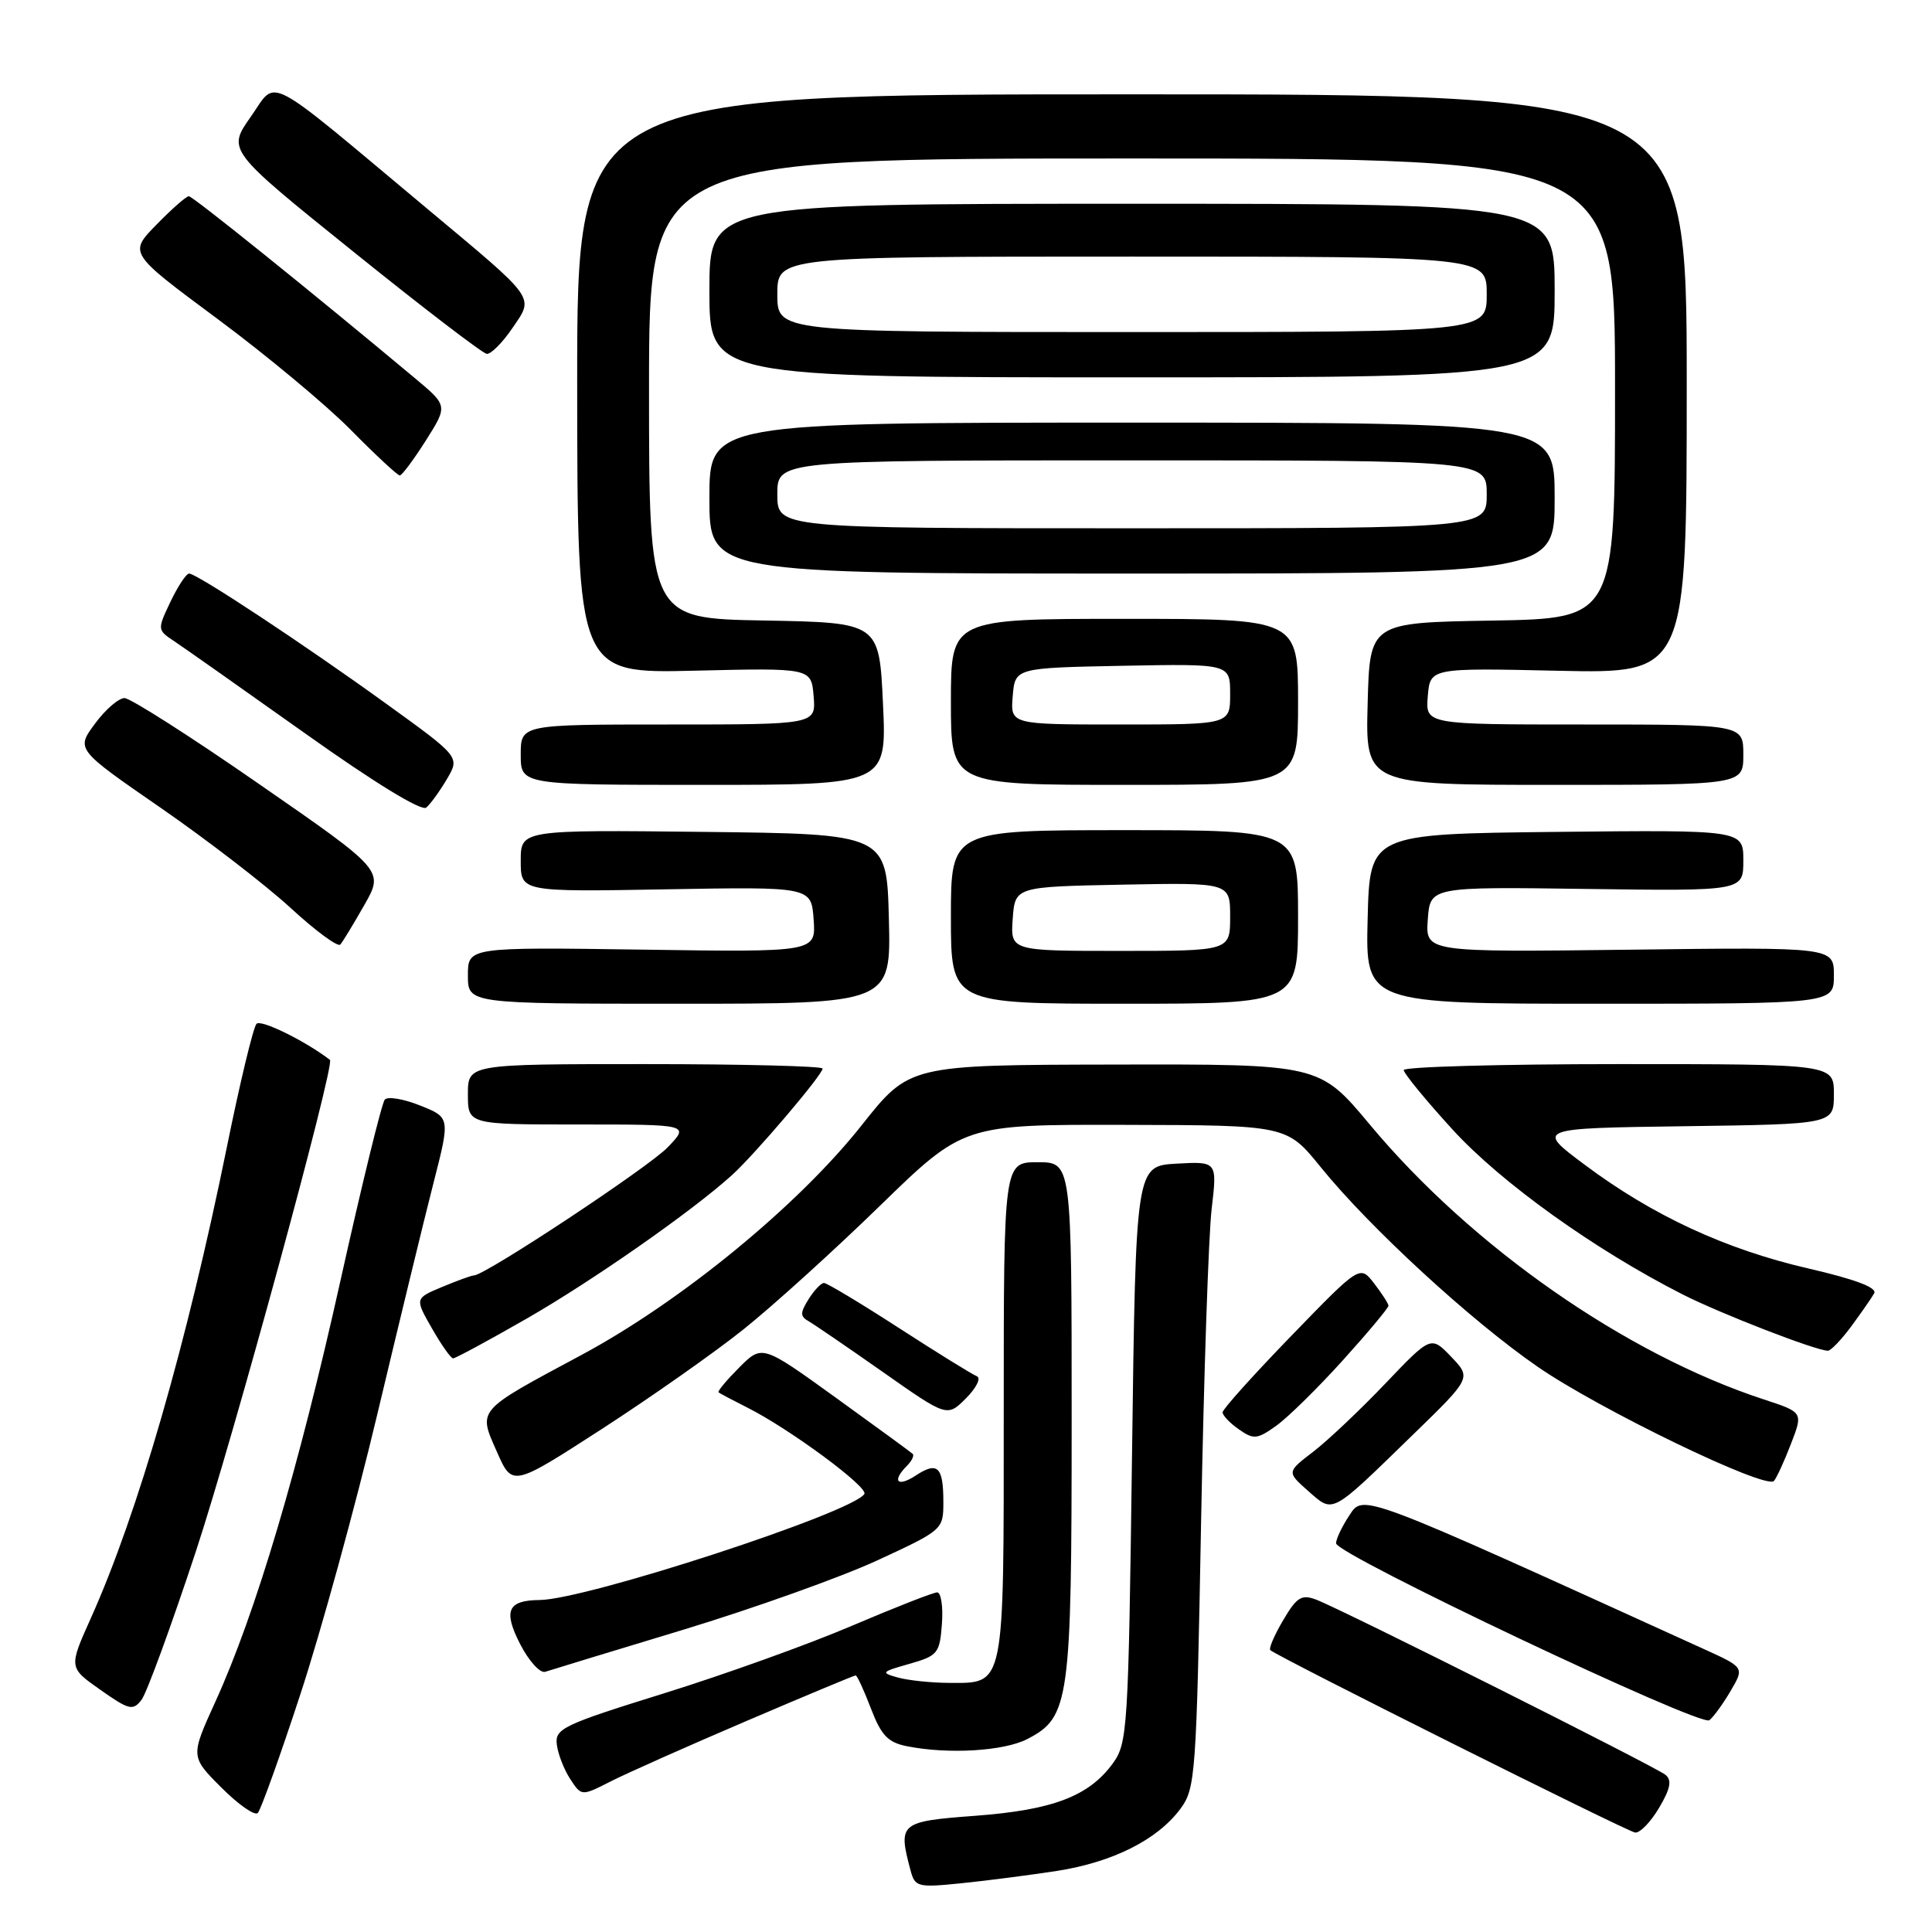 <?xml version="1.0" encoding="UTF-8" standalone="no"?>
<!DOCTYPE svg PUBLIC "-//W3C//DTD SVG 1.1//EN" "http://www.w3.org/Graphics/SVG/1.1/DTD/svg11.dtd" >
<svg xmlns="http://www.w3.org/2000/svg" xmlns:xlink="http://www.w3.org/1999/xlink" version="1.1" viewBox="0 0 256 256">
 <g >
 <path fill="currentColor"
d=" M 140.03 247.91 C 147.45 246.75 153.35 243.79 156.41 239.68 C 158.41 236.98 158.53 235.28 159.15 201.68 C 159.51 182.33 160.14 163.66 160.55 160.19 C 161.29 153.89 161.29 153.89 155.89 154.19 C 150.50 154.50 150.50 154.50 150.00 192.68 C 149.52 229.26 149.41 230.97 147.44 233.68 C 144.26 238.02 139.49 239.83 129.25 240.60 C 119.22 241.35 118.97 241.55 120.65 247.83 C 121.24 250.04 121.59 250.13 127.39 249.54 C 130.75 249.20 136.44 248.46 140.03 247.91 Z  M 219.83 239.56 C 221.35 236.99 221.56 235.89 220.68 235.17 C 219.33 234.08 177.82 213.26 174.40 211.96 C 172.46 211.23 171.83 211.62 170.03 214.68 C 168.87 216.64 168.10 218.43 168.32 218.65 C 169.11 219.44 215.52 242.65 216.65 242.82 C 217.28 242.92 218.71 241.45 219.83 239.56 Z  M 39.80 224.50 C 42.51 216.25 47.09 199.60 49.97 187.50 C 52.85 175.40 56.20 161.58 57.43 156.79 C 59.66 148.08 59.66 148.08 55.68 146.49 C 53.49 145.61 51.38 145.26 50.99 145.70 C 50.59 146.14 47.95 156.94 45.11 169.70 C 39.58 194.59 33.88 213.76 28.55 225.46 C 25.23 232.75 25.23 232.75 29.33 236.86 C 31.59 239.12 33.76 240.64 34.16 240.23 C 34.55 239.83 37.10 232.75 39.80 224.50 Z  M 98.84 228.07 C 106.64 224.73 113.19 222.00 113.38 222.00 C 113.57 222.00 114.48 223.97 115.40 226.38 C 116.76 229.94 117.65 230.88 120.16 231.38 C 125.64 232.48 133.02 232.04 136.13 230.43 C 141.72 227.54 142.00 225.52 142.00 188.03 C 142.00 154.00 142.00 154.00 137.50 154.00 C 133.00 154.00 133.00 154.00 133.00 186.93 C 133.00 224.02 133.21 223.01 125.68 222.99 C 123.38 222.98 120.38 222.66 119.00 222.29 C 116.66 221.64 116.75 221.53 120.50 220.47 C 124.26 219.40 124.52 219.08 124.81 215.17 C 124.98 212.87 124.69 211.00 124.18 211.00 C 123.66 211.00 118.58 213.00 112.87 215.43 C 107.17 217.87 95.97 221.89 88.00 224.37 C 74.59 228.54 73.52 229.05 73.78 231.15 C 73.93 232.41 74.73 234.46 75.55 235.72 C 77.05 238.01 77.05 238.01 80.85 236.08 C 82.94 235.01 91.03 231.41 98.84 228.07 Z  M 229.32 224.05 C 231.14 220.95 231.14 220.95 225.82 218.53 C 179.85 197.62 180.68 197.93 178.78 200.82 C 177.81 202.29 177.02 203.95 177.04 204.50 C 177.07 205.99 225.33 228.85 226.50 227.94 C 227.05 227.51 228.32 225.76 229.32 224.05 Z  M 25.96 205.55 C 30.95 190.39 44.43 140.98 43.72 140.44 C 40.44 137.92 34.57 135.04 33.99 135.66 C 33.56 136.12 31.79 143.47 30.06 152.00 C 24.76 178.05 18.27 200.53 12.04 214.41 C 9.10 220.96 9.10 220.96 13.30 223.91 C 17.10 226.59 17.62 226.71 18.75 225.24 C 19.44 224.34 22.68 215.48 25.96 205.55 Z  M 90.50 215.96 C 99.85 213.12 111.44 208.98 116.25 206.76 C 124.94 202.74 125.00 202.68 125.00 199.02 C 125.00 194.34 124.24 193.61 121.33 195.52 C 118.89 197.12 118.14 196.26 120.18 194.22 C 120.83 193.57 121.17 192.85 120.93 192.64 C 120.70 192.42 116.11 189.07 110.75 185.20 C 100.99 178.16 100.99 178.16 97.95 181.20 C 96.28 182.88 95.04 184.36 95.21 184.49 C 95.37 184.63 97.08 185.53 99.00 186.50 C 104.57 189.29 115.09 197.05 114.53 197.96 C 113.01 200.42 77.67 211.96 71.50 212.01 C 67.27 212.05 66.66 213.42 68.91 217.83 C 70.07 220.09 71.57 221.75 72.25 221.52 C 72.94 221.29 81.15 218.79 90.50 215.96 Z  M 187.23 190.10 C 194.97 182.58 194.97 182.58 192.29 179.78 C 189.61 176.99 189.61 176.99 183.56 183.33 C 180.23 186.82 175.93 190.89 174.00 192.37 C 170.50 195.05 170.50 195.05 173.35 197.57 C 176.73 200.54 176.22 200.81 187.23 190.10 Z  M 98.50 176.16 C 102.35 173.09 110.49 165.72 116.58 159.79 C 127.67 149.00 127.67 149.00 149.08 149.05 C 170.50 149.10 170.50 149.10 175.00 154.65 C 181.45 162.62 194.87 174.97 203.70 181.07 C 211.89 186.74 234.03 197.44 235.06 196.23 C 235.41 195.83 236.43 193.62 237.31 191.32 C 238.93 187.14 238.93 187.14 233.71 185.43 C 215.40 179.43 195.03 165.22 181.53 149.04 C 174.83 141.00 174.83 141.00 147.66 141.06 C 120.50 141.11 120.50 141.11 114.17 149.11 C 105.76 159.74 90.23 172.47 77.03 179.55 C 63.04 187.05 63.34 186.71 65.85 192.39 C 67.89 197.01 67.89 197.01 79.70 189.38 C 86.19 185.18 94.65 179.24 98.50 176.16 Z  M 177.95 180.23 C 181.28 176.54 183.99 173.30 183.98 173.01 C 183.97 172.73 183.11 171.40 182.08 170.06 C 180.20 167.62 180.20 167.62 171.10 177.01 C 166.10 182.17 162.00 186.73 162.00 187.14 C 162.00 187.55 162.97 188.57 164.16 189.40 C 166.12 190.77 166.57 190.73 169.11 188.92 C 170.64 187.83 174.62 183.92 177.95 180.23 Z  M 129.44 182.36 C 128.86 182.14 124.22 179.27 119.13 175.98 C 114.05 172.69 109.57 170.00 109.18 170.00 C 108.80 170.00 107.88 170.97 107.14 172.15 C 106.01 173.96 106.01 174.43 107.15 175.07 C 107.89 175.50 112.33 178.53 117.00 181.81 C 125.50 187.78 125.50 187.78 128.00 185.28 C 129.38 183.90 130.02 182.59 129.44 182.36 Z  M 69.74 174.75 C 78.49 169.73 91.68 160.52 97.00 155.70 C 100.04 152.94 109.00 142.41 109.00 141.59 C 109.00 141.27 98.43 141.00 85.50 141.00 C 62.00 141.00 62.00 141.00 62.00 145.00 C 62.00 149.00 62.00 149.00 76.69 149.00 C 91.37 149.00 91.37 149.00 88.48 152.02 C 85.95 154.66 64.27 169.00 62.80 169.00 C 62.49 169.00 60.61 169.68 58.60 170.52 C 54.96 172.04 54.96 172.04 57.23 176.01 C 58.48 178.20 59.74 179.99 60.04 179.99 C 60.33 180.00 64.70 177.64 69.74 174.75 Z  M 245.30 175.75 C 246.62 173.96 247.99 171.99 248.34 171.37 C 248.76 170.62 245.82 169.51 239.62 168.08 C 228.63 165.54 219.01 161.08 210.00 154.35 C 203.50 149.50 203.50 149.50 223.25 149.23 C 243.00 148.96 243.00 148.96 243.00 144.98 C 243.00 141.00 243.00 141.00 214.50 141.00 C 198.82 141.00 186.00 141.36 186.00 141.79 C 186.00 142.22 188.91 145.77 192.47 149.67 C 198.89 156.70 211.32 165.61 223.00 171.54 C 228.02 174.08 240.51 178.93 242.20 178.98 C 242.58 178.99 243.98 177.54 245.30 175.75 Z  M 117.78 121.75 C 117.50 110.50 117.50 110.50 93.25 110.23 C 69.00 109.96 69.00 109.96 69.00 114.07 C 69.00 118.18 69.00 118.18 88.25 117.84 C 107.50 117.50 107.50 117.50 107.81 121.83 C 108.12 126.17 108.12 126.17 85.06 125.83 C 62.00 125.50 62.00 125.50 62.00 129.25 C 62.00 133.00 62.00 133.00 90.03 133.00 C 118.07 133.00 118.07 133.00 117.78 121.75 Z  M 172.00 121.50 C 172.00 110.00 172.00 110.00 149.00 110.00 C 126.00 110.00 126.00 110.00 126.00 121.50 C 126.00 133.00 126.00 133.00 149.00 133.00 C 172.00 133.00 172.00 133.00 172.00 121.50 Z  M 243.00 129.25 C 243.00 125.50 243.00 125.50 215.94 125.84 C 188.88 126.17 188.88 126.17 189.19 121.84 C 189.50 117.50 189.50 117.50 210.25 117.79 C 231.00 118.07 231.00 118.07 231.00 114.02 C 231.00 109.97 231.00 109.97 206.25 110.23 C 181.50 110.50 181.50 110.50 181.22 121.75 C 180.93 133.00 180.93 133.00 211.97 133.00 C 243.00 133.00 243.00 133.00 243.00 129.25 Z  M 48.27 119.93 C 50.88 115.35 50.88 115.35 34.39 103.93 C 25.33 97.64 17.27 92.50 16.50 92.50 C 15.72 92.50 13.95 94.03 12.58 95.90 C 10.07 99.29 10.07 99.29 21.29 107.04 C 27.45 111.30 35.20 117.27 38.50 120.30 C 41.80 123.34 44.76 125.52 45.09 125.16 C 45.41 124.80 46.84 122.44 48.27 119.93 Z  M 59.22 103.23 C 60.94 100.30 60.94 100.30 51.22 93.28 C 40.26 85.36 26.09 76.00 25.06 76.00 C 24.68 76.00 23.57 77.68 22.59 79.73 C 20.83 83.43 20.83 83.47 23.11 84.98 C 24.37 85.82 32.17 91.31 40.43 97.18 C 49.58 103.69 55.85 107.53 56.48 107.01 C 57.04 106.54 58.27 104.84 59.22 103.23 Z  M 117.00 93.25 C 116.50 82.50 116.50 82.50 101.25 82.22 C 86.00 81.95 86.00 81.95 86.00 51.47 C 86.00 21.00 86.00 21.00 150.00 21.00 C 214.00 21.00 214.00 21.00 214.00 51.48 C 214.00 81.95 214.00 81.95 197.75 82.23 C 181.50 82.50 181.50 82.50 181.22 93.25 C 180.93 104.00 180.93 104.00 205.97 104.00 C 231.00 104.00 231.00 104.00 231.00 100.00 C 231.00 96.00 231.00 96.00 209.94 96.00 C 188.88 96.00 188.88 96.00 189.19 92.25 C 189.50 88.50 189.50 88.50 206.50 88.88 C 223.50 89.25 223.50 89.25 223.50 50.88 C 223.50 12.50 223.50 12.50 149.98 12.50 C 76.47 12.50 76.47 12.50 76.48 50.87 C 76.50 89.24 76.50 89.24 92.00 88.87 C 107.50 88.50 107.50 88.50 107.81 92.25 C 108.12 96.00 108.12 96.00 88.56 96.00 C 69.00 96.00 69.00 96.00 69.00 100.00 C 69.00 104.00 69.00 104.00 93.25 104.00 C 117.50 104.00 117.50 104.00 117.00 93.25 Z  M 172.00 93.00 C 172.00 82.00 172.00 82.00 149.00 82.00 C 126.00 82.00 126.00 82.00 126.00 93.00 C 126.00 104.00 126.00 104.00 149.00 104.00 C 172.00 104.00 172.00 104.00 172.00 93.00 Z  M 206.00 66.00 C 206.00 56.00 206.00 56.00 150.00 56.00 C 94.00 56.00 94.00 56.00 94.00 66.00 C 94.00 76.00 94.00 76.00 150.00 76.00 C 206.00 76.00 206.00 76.00 206.00 66.00 Z  M 56.42 58.38 C 59.34 53.76 59.34 53.76 55.00 50.13 C 41.35 38.72 25.55 26.00 25.02 26.00 C 24.68 26.00 22.75 27.70 20.73 29.77 C 17.05 33.53 17.05 33.53 28.77 42.22 C 35.22 47.00 43.19 53.63 46.47 56.95 C 49.75 60.28 52.68 63.00 52.97 63.00 C 53.26 63.00 54.81 60.92 56.42 58.38 Z  M 206.00 38.50 C 206.00 27.00 206.00 27.00 150.00 27.00 C 94.00 27.00 94.00 27.00 94.00 38.50 C 94.00 50.00 94.00 50.00 150.00 50.00 C 206.00 50.00 206.00 50.00 206.00 38.50 Z  M 67.88 43.50 C 70.78 39.23 71.26 39.90 56.59 27.64 C 34.60 9.26 36.80 10.41 33.23 15.47 C 30.11 19.90 30.11 19.90 46.81 33.34 C 55.99 40.74 63.95 46.83 64.50 46.89 C 65.05 46.94 66.57 45.42 67.88 43.50 Z  M 134.19 121.75 C 134.50 117.50 134.50 117.50 148.75 117.22 C 163.00 116.95 163.00 116.95 163.00 121.47 C 163.00 126.00 163.00 126.00 148.44 126.00 C 133.89 126.00 133.89 126.00 134.19 121.75 Z  M 134.19 92.25 C 134.50 88.50 134.50 88.50 148.75 88.22 C 163.00 87.95 163.00 87.95 163.00 91.97 C 163.00 96.00 163.00 96.00 148.44 96.00 C 133.88 96.00 133.88 96.00 134.19 92.25 Z  M 103.00 65.50 C 103.00 61.00 103.00 61.00 150.00 61.00 C 197.00 61.00 197.00 61.00 197.00 65.50 C 197.00 70.00 197.00 70.00 150.00 70.00 C 103.00 70.00 103.00 70.00 103.00 65.50 Z  M 103.00 39.00 C 103.00 34.00 103.00 34.00 150.00 34.00 C 197.00 34.00 197.00 34.00 197.00 39.00 C 197.00 44.00 197.00 44.00 150.00 44.00 C 103.00 44.00 103.00 44.00 103.00 39.00 Z "/>
</g>
</svg>